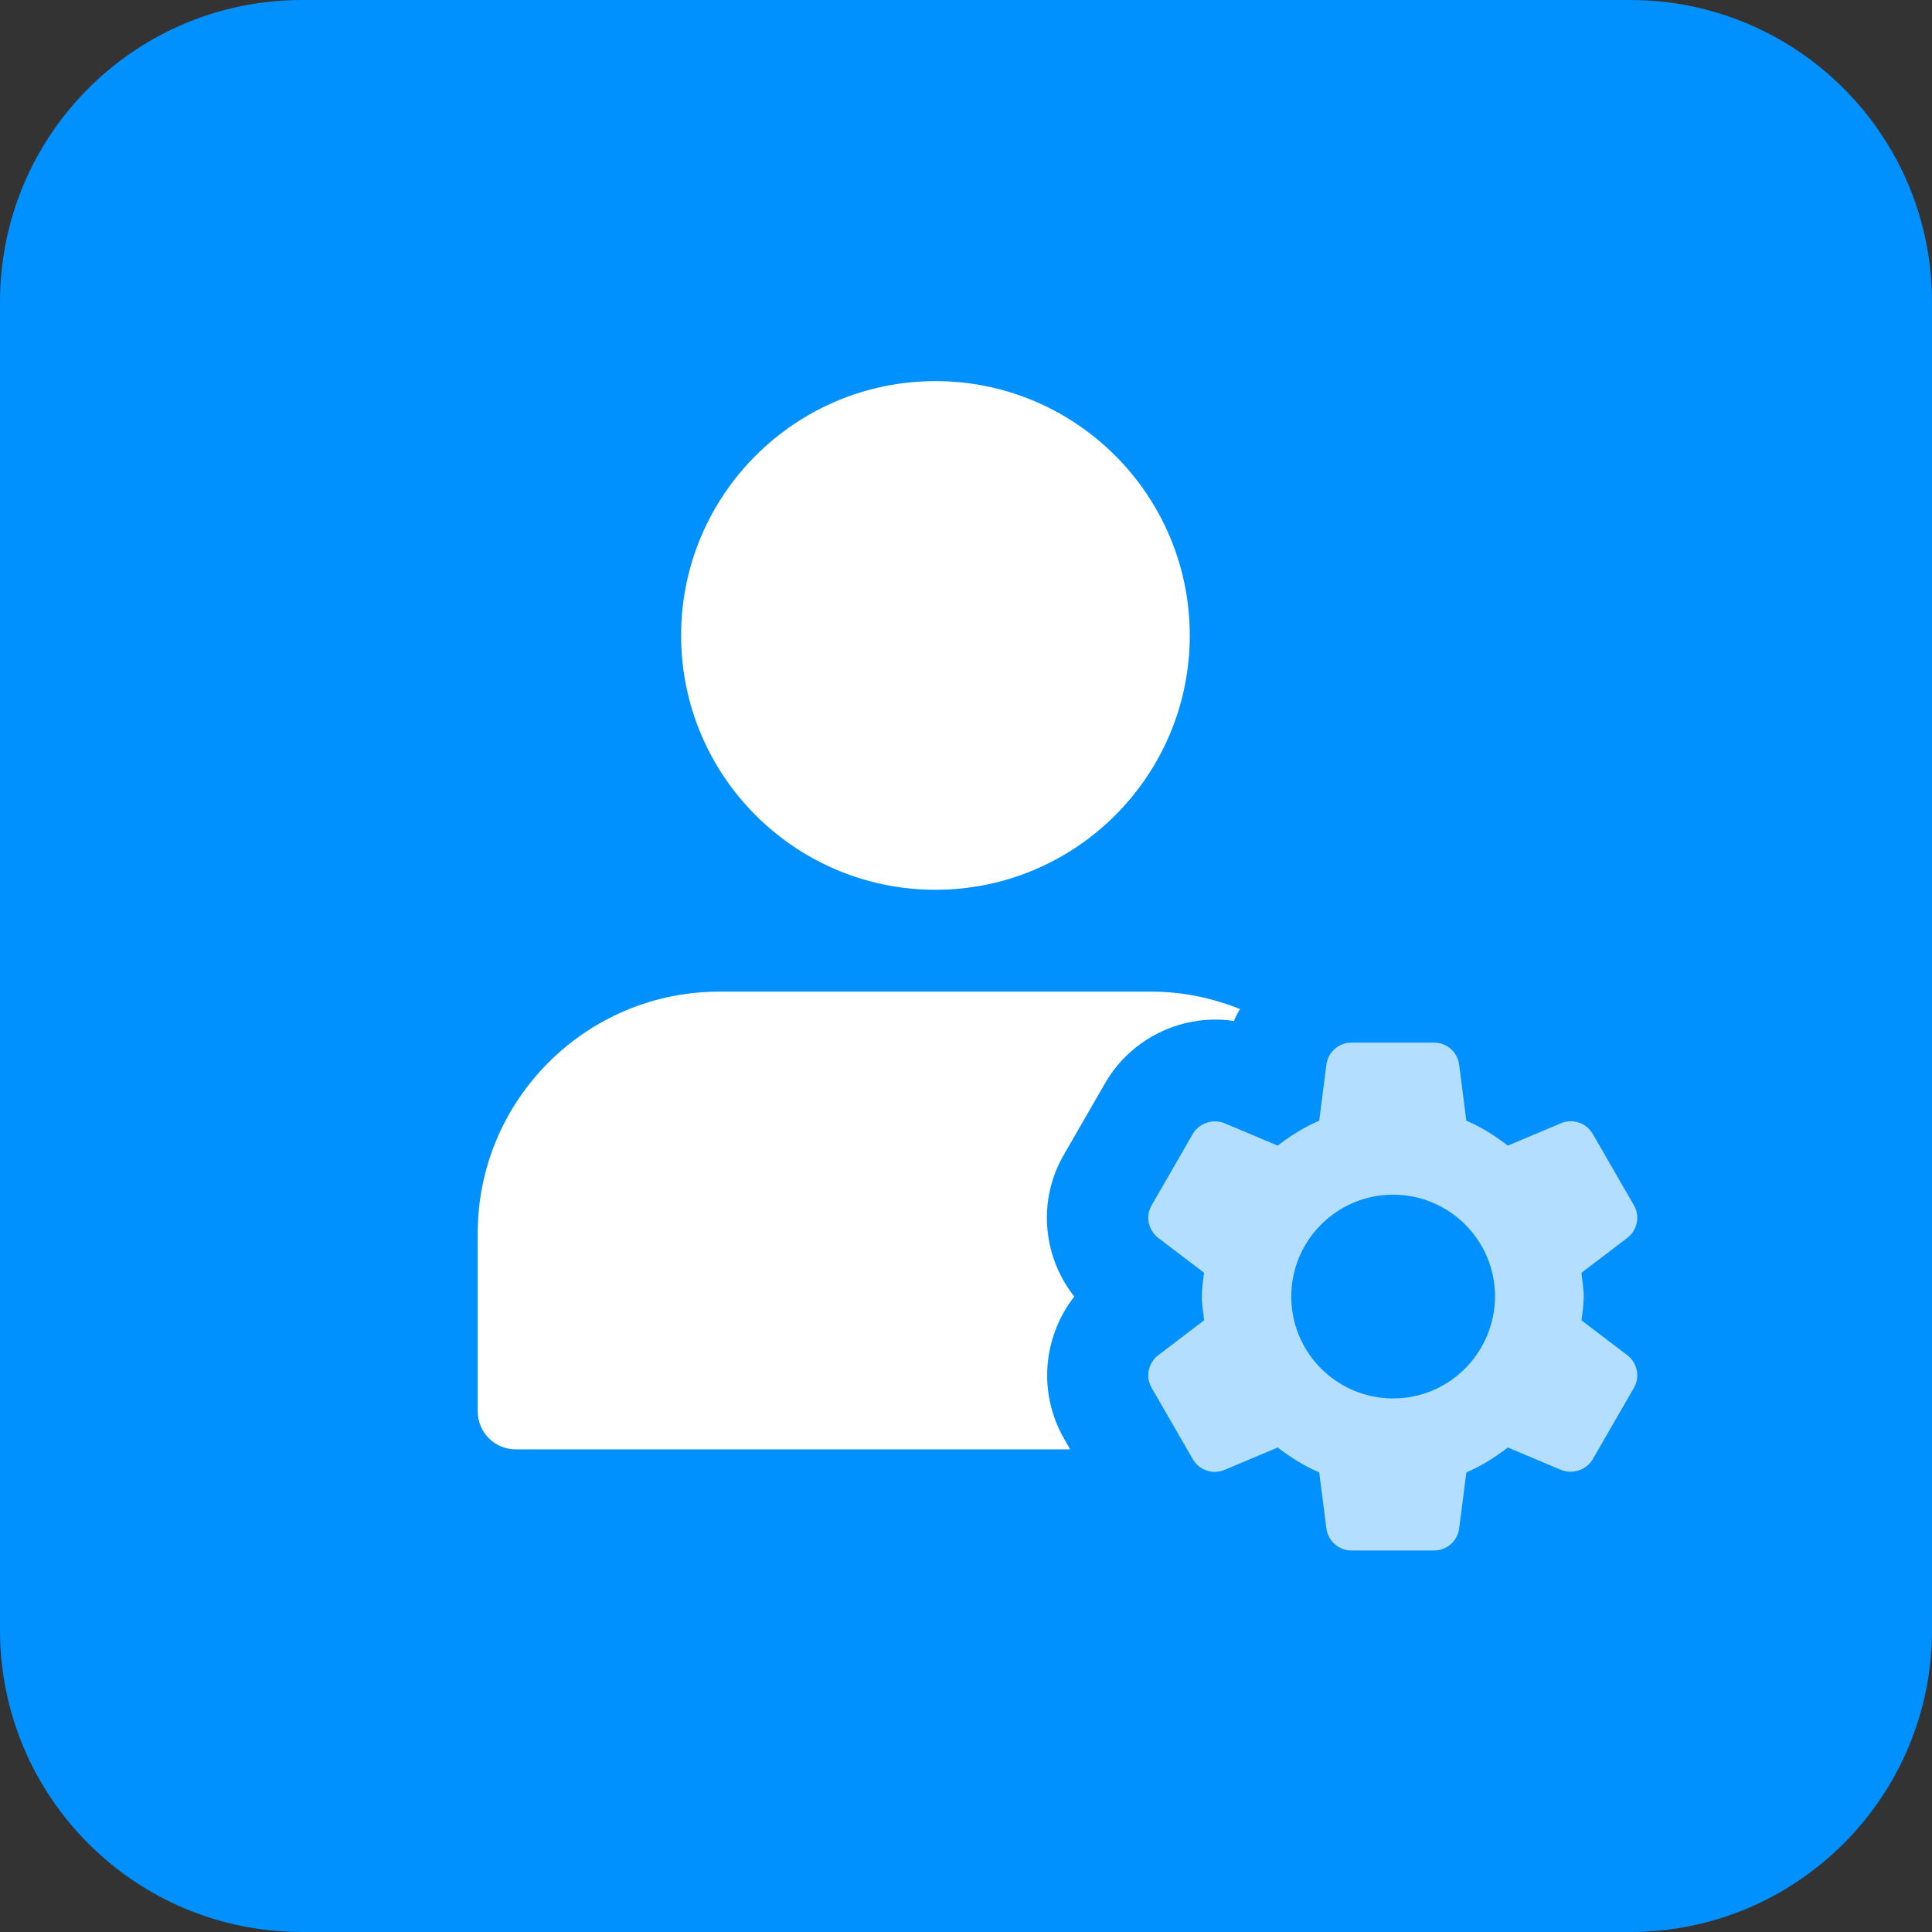 <?xml version="1.0" encoding="utf-8"?>
<!-- Generator: Adobe Illustrator 25.0.0, SVG Export Plug-In . SVG Version: 6.00 Build 0)  -->
<svg version="1.1" id="Layer_1" xmlns="http://www.w3.org/2000/svg" xmlns:xlink="http://www.w3.org/1999/xlink" x="0px" y="0px"
	 viewBox="0 0 512 512" style="enable-background:new 0 0 512 512;" xml:space="preserve">
<rect x="0" y="0" width="512" height="512" fill="#333333" stroke="none"/>
<style type="text/css">
	.st0{fill:#0091FF;}
	.st1{fill:#FFFFFF;}
	.st2{opacity:0.7;fill:#FFFFFF;}
</style>
<path class="st0" d="M432,512H80c-44.2,0-80-35.8-80-80L0,80C0,35.8,35.8,0,80,0l352,0c44.2,0,80,35.8,80,80v352
	C512,476.2,476.2,512,432,512z"/>
<g>
	<path class="st1" d="M315.3,168.4c0,37.2-30.2,67.4-67.4,67.4s-67.4-30.2-67.4-67.4s30.2-67.4,67.4-67.4S315.3,131.2,315.3,168.4z"
		/>
	<path class="st1" d="M282,381.3c-7-12.2-5.6-27.1,2.7-37.7c-8.4-10.6-9.8-25.6-2.7-37.7l10.9-18.9c6-10.4,17.2-16.8,29.2-16.8
		c1.6,0,3.3,0.1,4.9,0.4c0.4-1.1,1-2.1,1.6-3.2c-7.3-2.9-15.1-4.6-23.4-4.6H190.6c-35.3,0-64,28.7-64,64v47.2
		c0,5.6,4.5,10.1,10.1,10.1h146.9L282,381.3z"/>
	<path class="st2" d="M419.1,349.9c0.3-2.1,0.6-4.2,0.6-6.3c0-2.2-0.4-4.2-0.6-6.3l12.1-9.2c2.7-2,3.5-5.8,1.8-8.7l-10.9-18.9
		c-1.7-2.9-5.3-4.2-8.5-2.8l-14,5.9c-3.4-2.6-7-4.9-11-6.6l-1.9-14.8c-0.4-3.4-3.3-5.9-6.7-5.9h-21.8c-3.4,0-6.3,2.5-6.7,5.9
		l-1.9,14.8c-4,1.7-7.6,4-11,6.6l-14-5.9c-3.1-1.3-6.8-0.1-8.5,2.8l-10.9,18.9c-1.7,2.9-0.9,6.7,1.8,8.7l12.1,9.2
		c-0.3,2.1-0.6,4.2-0.6,6.3c0,2.2,0.4,4.2,0.6,6.3l-12.1,9.2c-2.7,2-3.5,5.8-1.8,8.7l10.9,18.9c1.7,2.9,5.3,4.2,8.5,2.8l14-5.9
		c3.4,2.6,7,4.9,11,6.6l1.9,14.8c0.4,3.4,3.3,5.9,6.7,5.9h21.8c3.4,0,6.3-2.5,6.7-5.9l1.9-14.8c4-1.7,7.6-4,11-6.6l14,5.9
		c3.1,1.3,6.8,0.1,8.5-2.8l10.9-18.9c1.7-2.9,0.9-6.7-1.8-8.7L419.1,349.9z M369.2,370.6c-14.9,0-27-12.1-27-27
		c0-14.9,12.1-27,27-27c14.9,0,27,12.1,27,27C396.1,358.5,384.1,370.6,369.2,370.6z"/>
</g>
</svg>
